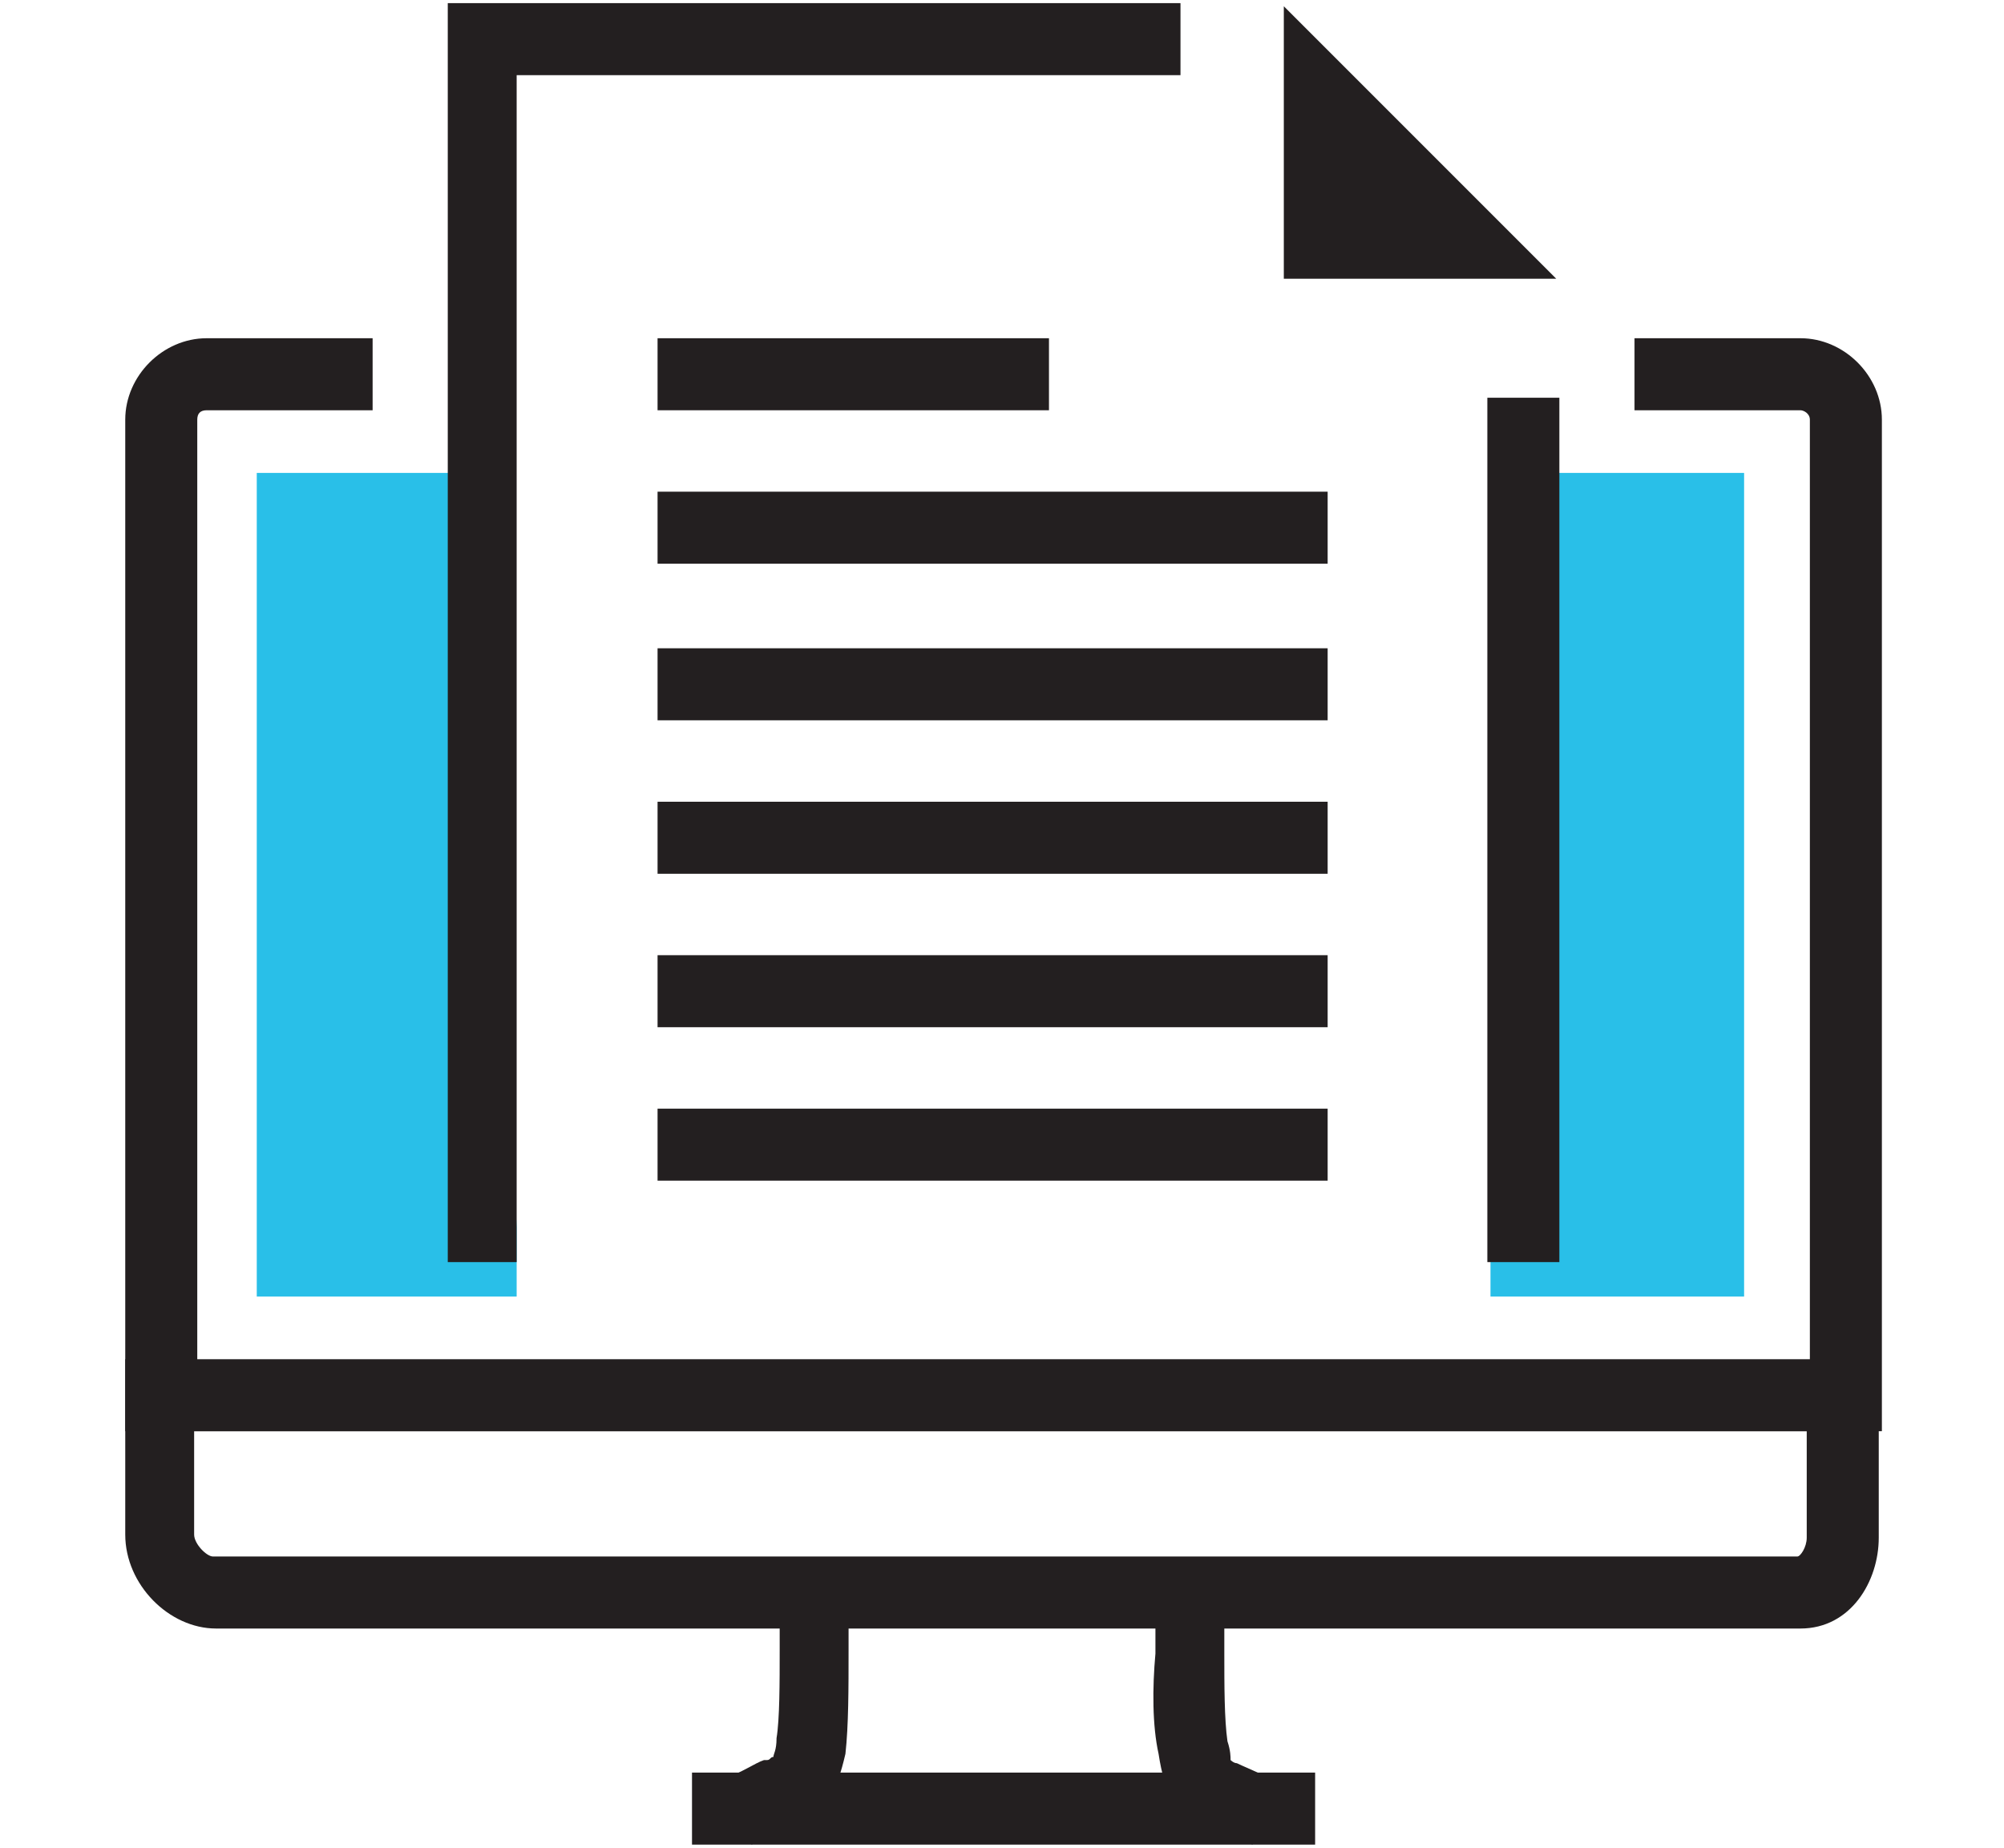 <?xml version="1.0" encoding="utf-8"?>
<!-- Generator: Adobe Illustrator 19.0.0, SVG Export Plug-In . SVG Version: 6.00 Build 0)  -->
<svg version="1.1" id="Layer_1" xmlns="http://www.w3.org/2000/svg" xmlns:xlink="http://www.w3.org/1999/xlink" x="0px" y="0px"
	 viewBox="0 0 64 59" style="enable-background:new 0 0 64 59;" xml:space="preserve">
<style type="text/css">
	.st0{fill:#231F20;}
	.st1{fill:#29BFE8;}
</style>
<g id="XMLID_2_">
	<path id="XMLID_21_" class="st0" d="M57.5,52H6.9C5.4,52,4,50.6,4,49v-5.6h56v5.7C60,50.5,59.1,52,57.5,52z M6.2,45.7V49
		c0,0.3,0.4,0.7,0.6,0.7h50.6c0.1,0,0.3-0.3,0.3-0.6v-3.4H6.2z"/>
	<path id="XMLID_20_" class="st0" d="M24,58.9l-0.9-2.1c0.6-0.2,1-0.5,1.3-0.6l0.1,0c0.1,0,0.1-0.1,0.2-0.1c0-0.1,0.1-0.2,0.1-0.6
		c0.1-0.6,0.1-1.8,0.1-2.8c0-0.7,0-1.4,0-1.9l2.2,0.2c0,0.4,0,1,0,1.7c0,1.2,0,2.4-0.1,3.3c-0.3,1.3-0.6,1.7-1.5,2.2l-0.1,0
		C25.1,58.4,24.4,58.7,24,58.9z"/>
	<path id="XMLID_19_" class="st0" d="M40,58.9c-0.7-0.3-1.2-0.5-1.5-0.7l-0.1,0c-0.9-0.5-1.2-0.9-1.4-2.2c-0.2-0.9-0.2-2.1-0.1-3.2
		c0-0.7,0-1.3,0-1.7l2.2-0.2c0,0.5,0,1.2,0,1.9c0,1,0,2.1,0.1,2.8c0.1,0.3,0.1,0.5,0.1,0.6c0,0,0.1,0.1,0.2,0.1l0,0
		c0.2,0.1,0.7,0.3,1.3,0.6L40,58.9z"/>
	<rect id="XMLID_18_" x="22.1" y="56.6" class="st0" width="19.9" height="2.3"/>
	<path id="XMLID_17_" class="st0" d="M60,45.7H4V13.4c0-1.4,1.2-2.6,2.6-2.6h5.3v2.3H6.6c-0.2,0-0.3,0.1-0.3,0.3v30.1h51.5V13.4
		c0-0.2-0.2-0.3-0.3-0.3h-5.3v-2.3h5.3c1.4,0,2.6,1.2,2.6,2.6V45.7z"/>
	<polygon id="XMLID_11_" class="st1" points="16.5,39.2 15.4,16.2 15.4,15.1 8.2,15.1 8.2,41.4 16.5,41.4 16.5,39.2 	"/>
	<polygon id="XMLID_101_" class="st1" points="48.7,15.1 48.7,16.2 48.7,16.2 47.6,39.2 47.6,39.2 47.6,40.3 47.6,40.3 47.6,40.3 
		47.6,41.4 55.7,41.4 55.7,15.1 	"/>
	<rect id="XMLID_10_" x="47.5" y="12.7" class="st0" width="2.3" height="27.6"/>
	<polygon id="XMLID_9_" class="st0" points="16.5,40.3 14.3,40.3 14.3,0.1 37.7,0.1 37.7,2.4 16.5,2.4 	"/>
	<g id="XMLID_108_">
		<polygon id="XMLID_109_" class="st0" points="41,0.2 41,8.9 49.7,8.9 		"/>
	</g>
	<rect id="XMLID_8_" x="21" y="10.8" class="st0" width="12.5" height="2.3"/>
	<rect id="XMLID_7_" x="21" y="15.7" class="st0" width="21.4" height="2.3"/>
	<rect id="XMLID_6_" x="21" y="20.7" class="st0" width="21.4" height="2.3"/>
	<rect id="XMLID_5_" x="21" y="25.6" class="st0" width="21.4" height="2.3"/>
	<rect id="XMLID_4_" x="21" y="30.5" class="st0" width="21.4" height="2.3"/>
	<rect id="XMLID_3_" x="21" y="35.4" class="st0" width="21.4" height="2.3"/>
</g>
</svg>
